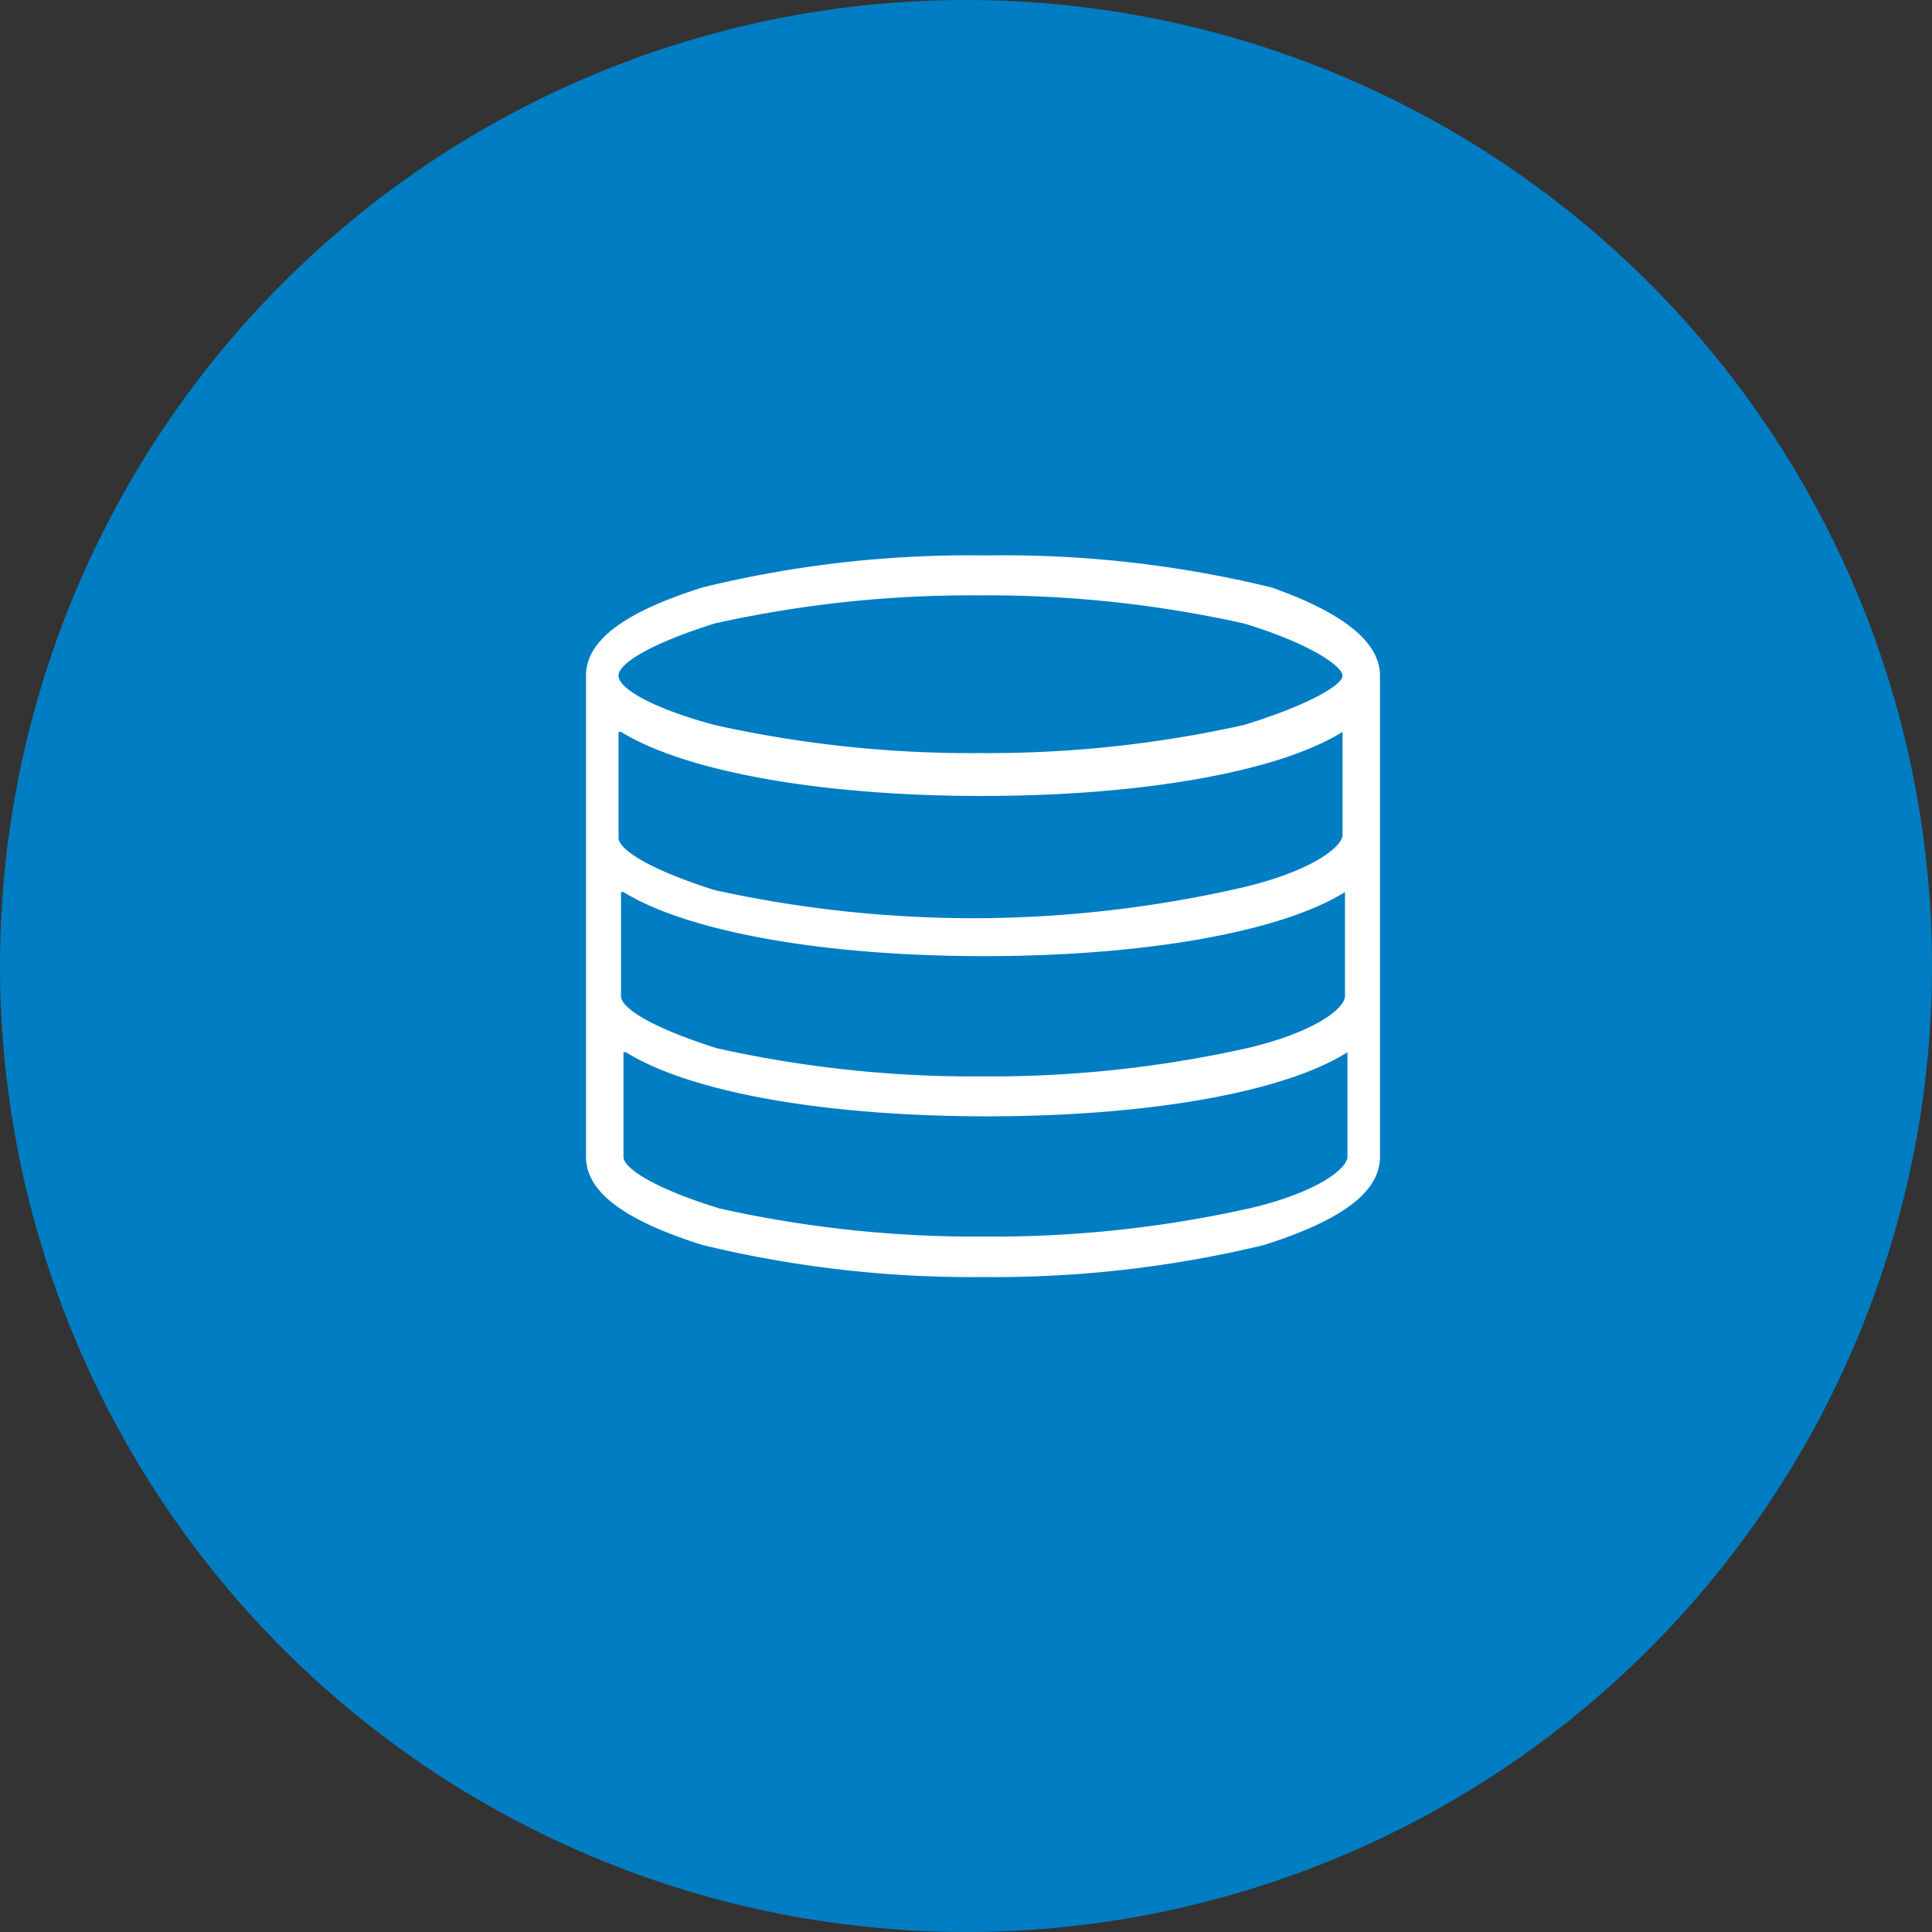 <svg xmlns="http://www.w3.org/2000/svg" viewBox="0 0 39.2 39.2"><rect x="0" y="0" width="39.2" height="39.2" fill="#333333" stroke="none"/><defs><style>.cls-1{fill:#007dc3;}.cls-2{fill:#fff;}</style></defs><g id="Capa_2" data-name="Capa 2"><g id="Capa_1-2" data-name="Capa 1"><path class="cls-1" d="M19.6,39.2A19.6,19.6,0,1,0,0,19.6,19.61,19.61,0,0,0,19.6,39.2"/><path class="cls-2" d="M19.87,12.08a23.92,23.92,0,0,0-5.37.57c-1.3.41-1.95.81-1.95,1.06s.65.65,1.95,1a23.92,23.92,0,0,0,5.37.57,23.92,23.92,0,0,0,5.37-.57c1.3-.4,2-.81,2-1s-.65-.65-2-1.06a23.92,23.92,0,0,0-5.37-.57m-7.32,2.77V17c0,.24.65.65,1.95,1.06a24.51,24.51,0,0,0,5.37.57A24.51,24.51,0,0,0,25.24,18c1.38-.33,2-.82,2-1.06V14.85c-1.3.81-4.07,1.3-7.32,1.3s-6-.49-7.32-1.3m0,3.25v2.11c0,.25.65.65,1.95,1.06a23.92,23.92,0,0,0,5.37.57,23.92,23.92,0,0,0,5.37-.57c1.38-.32,2-.81,2-1.06V18.1c-1.3.81-4.07,1.3-7.32,1.3s-6-.49-7.32-1.3m0,3.25v2.12c0,.24.65.65,1.95,1.05a23.92,23.92,0,0,0,5.37.57,23.92,23.92,0,0,0,5.37-.57c1.38-.32,2-.81,2-1.05V21.35c-1.3.82-4.07,1.3-7.32,1.3s-6-.48-7.32-1.3m7.32,4.56a23.22,23.22,0,0,1-5.77-.65c-1.55-.49-2.36-1.06-2.36-1.79V13.71c0-.73.81-1.3,2.36-1.79a22.76,22.76,0,0,1,5.77-.65,22.83,22.83,0,0,1,5.78.65C27.19,12.41,28,13,28,13.71v9.76c0,.73-.81,1.3-2.35,1.79a23.3,23.3,0,0,1-5.78.65"/></g></g></svg>